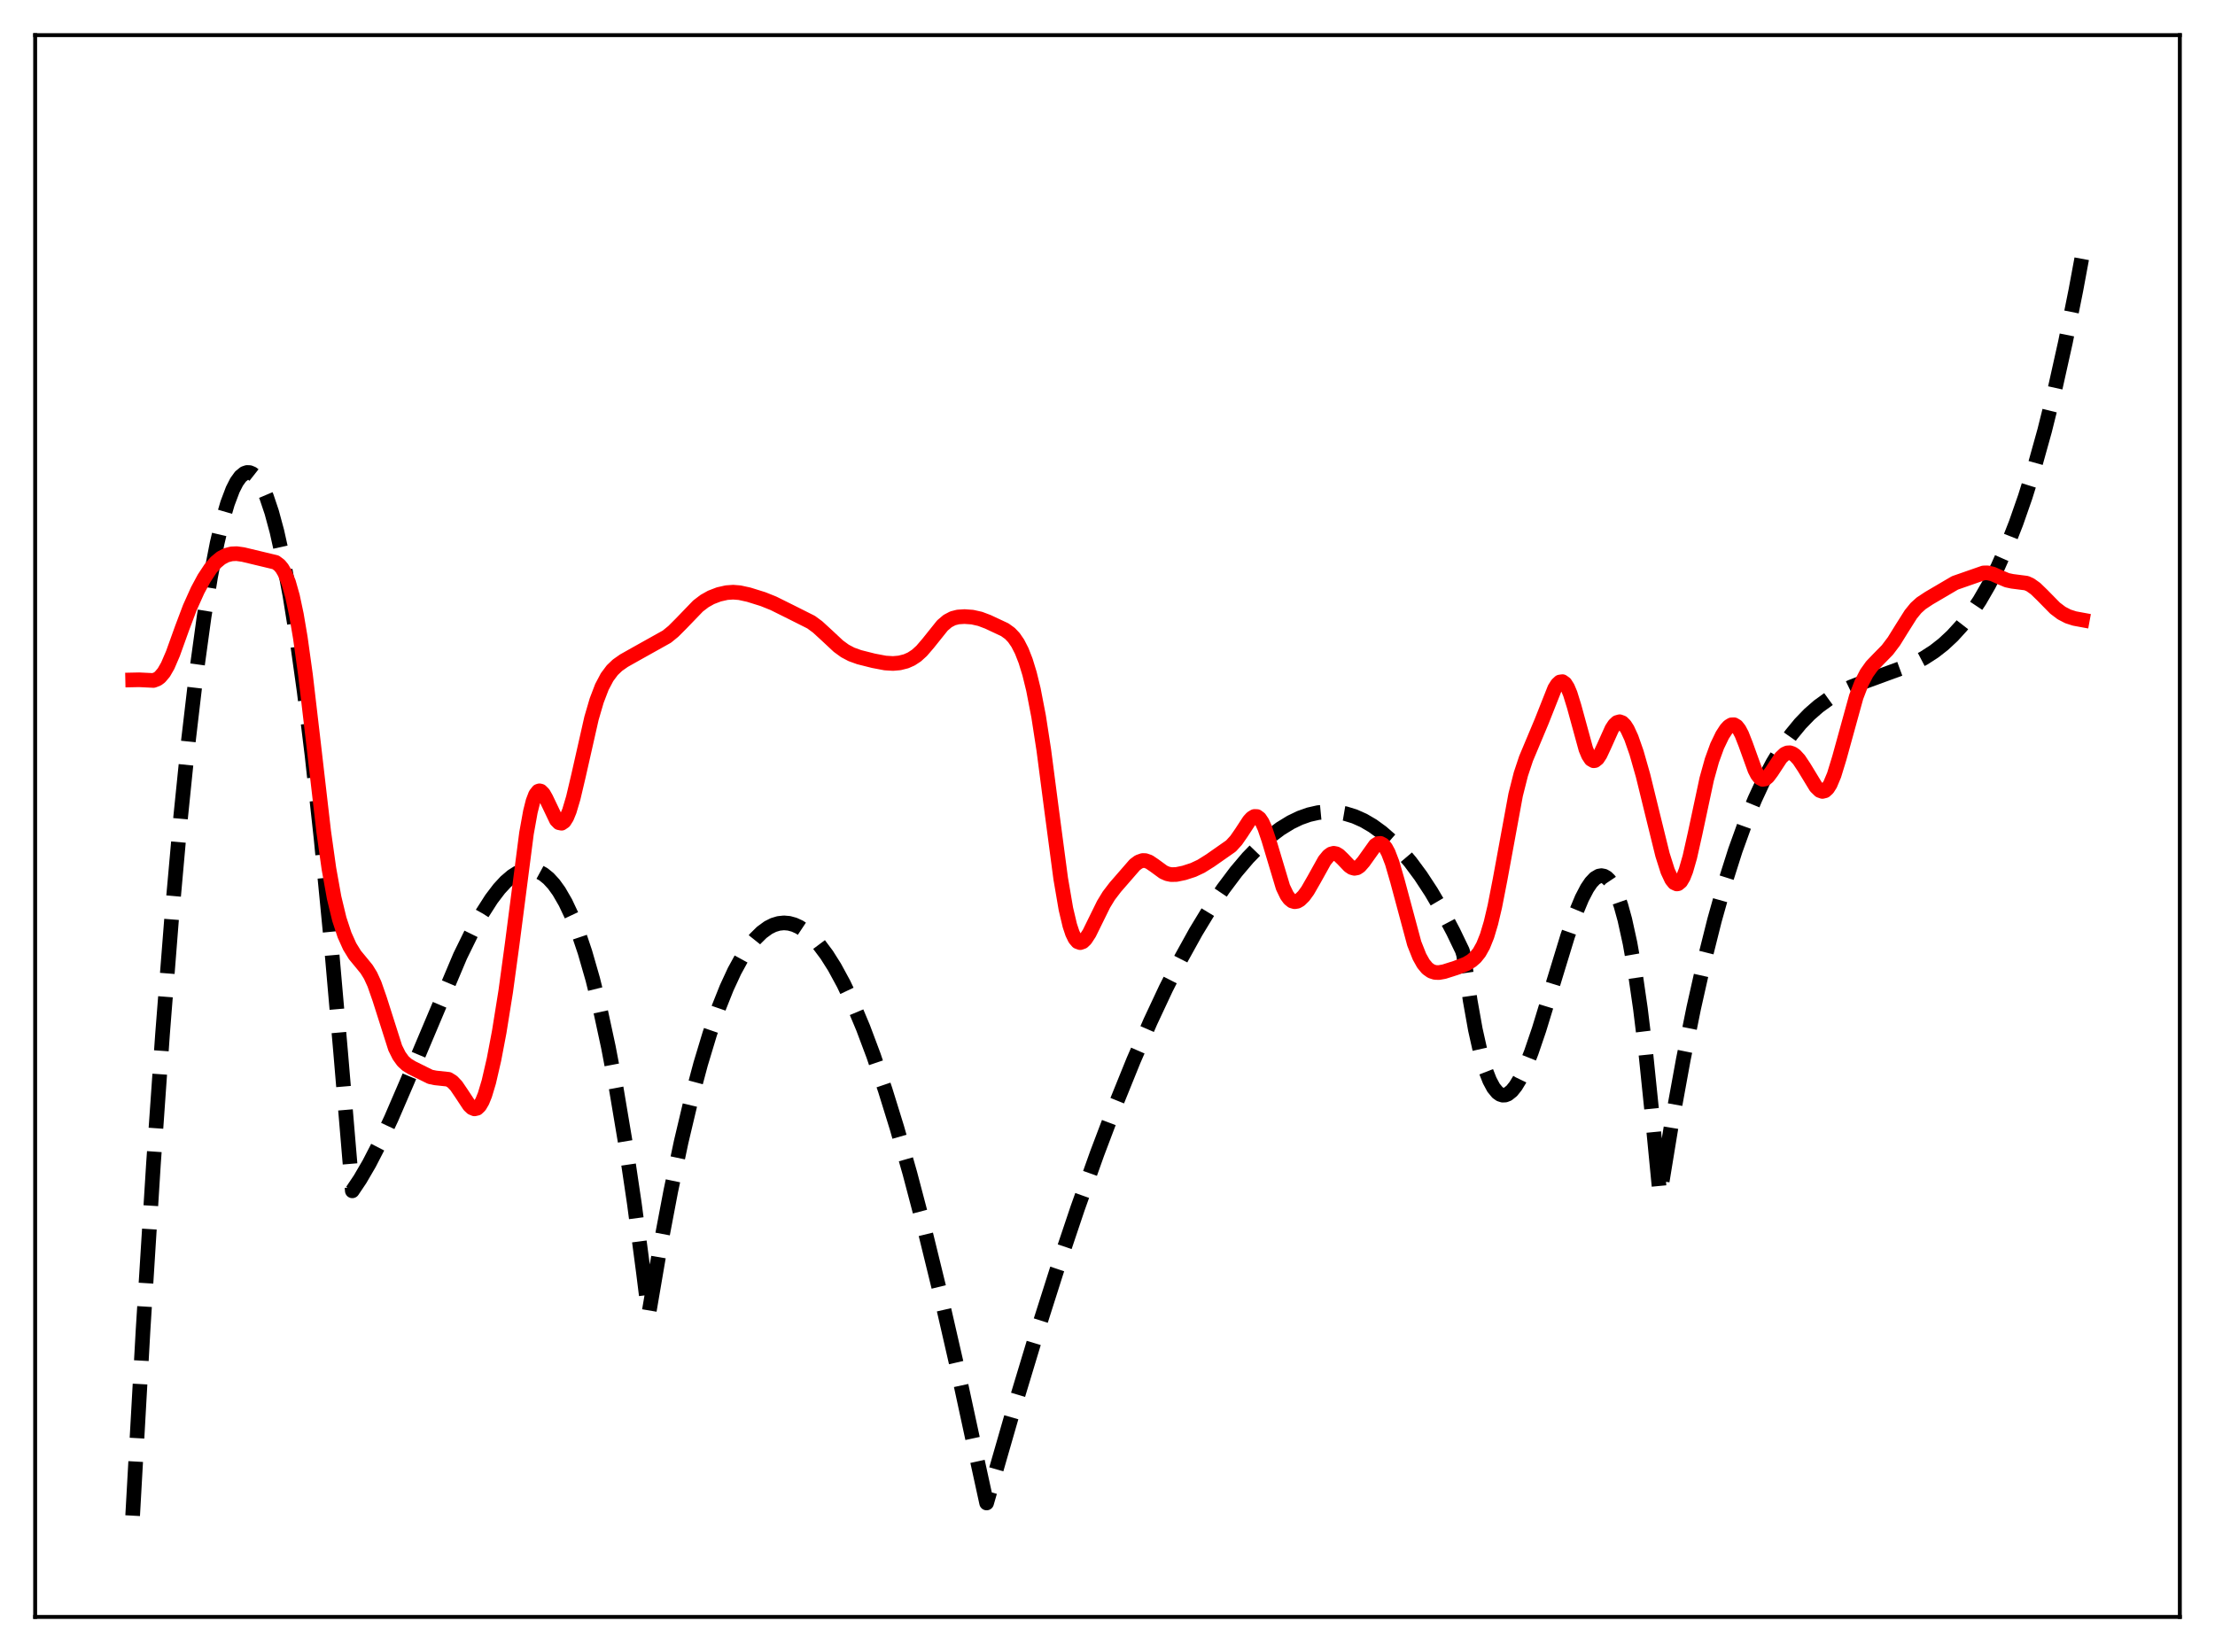 <?xml version="1.0" encoding="utf-8" standalone="no"?>
<!DOCTYPE svg PUBLIC "-//W3C//DTD SVG 1.1//EN"
  "http://www.w3.org/Graphics/SVG/1.1/DTD/svg11.dtd">
<svg xmlns:xlink="http://www.w3.org/1999/xlink" width="453.6pt" height="338.4pt" viewBox="0 0 453.6 338.4" xmlns="http://www.w3.org/2000/svg" version="1.1">
 <defs>
  <style type="text/css">*{stroke-linejoin: round; stroke-linecap: butt}</style>
 </defs>
 <g id="figure_1">
  <g id="patch_1">
   <path d="M 0 338.4 
L 453.6 338.4 
L 453.6 0 
L 0 0 
z
" style="fill: #ffffff"/>
  </g>
  <g id="axes_1">
   <g id="patch_2">
    <path d="M 7.2 331.2 
L 446.4 331.2 
L 446.4 7.2 
L 7.2 7.2 
z
" style="fill: #ffffff"/>
   </g>
   <g id="matplotlib.axis_1"/>
   <g id="matplotlib.axis_2"/>
   <g id="line2d_1">
    <path d="M 27.164 310.458 
L 29.293 272.484 
L 31.423 238.432 
L 33.286 211.798 
L 35.149 188.066 
L 37.012 167.186 
L 38.609 151.525 
L 40.207 137.896 
L 41.804 126.27 
L 43.135 118.088 
L 44.465 111.26 
L 45.53 106.759 
L 46.595 103.103 
L 47.66 100.285 
L 48.458 98.715 
L 49.257 97.607 
L 50.055 96.957 
L 50.588 96.776 
L 51.12 96.797 
L 51.652 97.017 
L 52.185 97.436 
L 52.983 98.435 
L 53.782 99.874 
L 54.58 101.751 
L 55.645 104.926 
L 56.71 108.864 
L 58.041 114.843 
L 59.372 121.981 
L 60.703 130.261 
L 62.3 141.679 
L 63.897 154.687 
L 65.76 171.832 
L 67.623 191.053 
L 69.753 215.499 
L 72.148 243.925 
L 73.745 241.543 
L 75.609 238.343 
L 77.738 234.211 
L 80.134 229.078 
L 83.328 221.668 
L 94.241 195.811 
L 96.637 190.921 
L 98.767 187.065 
L 100.63 184.152 
L 102.227 182.05 
L 103.558 180.608 
L 104.889 179.474 
L 105.953 178.804 
L 107.018 178.359 
L 108.083 178.152 
L 109.148 178.193 
L 110.212 178.497 
L 111.277 179.075 
L 112.342 179.939 
L 113.407 181.102 
L 114.471 182.576 
L 115.802 184.875 
L 117.133 187.704 
L 118.464 191.087 
L 119.795 195.048 
L 121.392 200.598 
L 122.989 207.057 
L 124.586 214.465 
L 126.183 222.867 
L 128.047 233.977 
L 129.91 246.562 
L 131.773 260.685 
L 132.838 269.244 
L 135.233 255.215 
L 137.363 243.984 
L 139.492 233.89 
L 141.622 224.903 
L 143.485 217.925 
L 145.348 211.752 
L 147.212 206.366 
L 148.809 202.361 
L 150.406 198.907 
L 152.003 195.991 
L 153.334 193.964 
L 154.665 192.296 
L 155.996 190.979 
L 157.327 190.007 
L 158.391 189.472 
L 159.456 189.15 
L 160.521 189.036 
L 161.585 189.126 
L 162.65 189.419 
L 163.715 189.908 
L 165.046 190.793 
L 166.377 191.974 
L 167.708 193.443 
L 169.305 195.578 
L 170.902 198.106 
L 172.765 201.536 
L 174.628 205.466 
L 176.758 210.544 
L 178.887 216.219 
L 181.283 223.282 
L 183.679 231.022 
L 186.34 240.367 
L 189.268 251.487 
L 192.463 264.535 
L 195.923 279.638 
L 199.649 296.891 
L 202.045 307.863 
L 207.103 290.288 
L 211.894 274.415 
L 216.419 260.178 
L 220.678 247.497 
L 224.671 236.282 
L 228.397 226.437 
L 232.124 217.225 
L 235.584 209.262 
L 238.778 202.441 
L 241.972 196.145 
L 244.9 190.854 
L 247.828 186.035 
L 250.49 182.078 
L 253.152 178.535 
L 255.548 175.71 
L 257.943 173.238 
L 260.073 171.344 
L 262.202 169.74 
L 264.332 168.432 
L 266.195 167.536 
L 268.058 166.875 
L 269.921 166.453 
L 271.785 166.274 
L 273.648 166.341 
L 275.511 166.658 
L 277.375 167.23 
L 279.238 168.06 
L 281.101 169.151 
L 282.964 170.508 
L 284.828 172.135 
L 286.691 174.034 
L 288.82 176.545 
L 290.95 179.423 
L 293.079 182.674 
L 295.209 186.303 
L 297.604 190.847 
L 299.468 194.722 
L 299.734 195.63 
L 301.065 204.908 
L 302.129 210.876 
L 303.194 215.638 
L 304.259 219.277 
L 305.057 221.317 
L 305.856 222.806 
L 306.655 223.776 
L 307.187 224.152 
L 307.719 224.323 
L 308.252 224.3 
L 308.784 224.092 
L 309.583 223.457 
L 310.381 222.463 
L 311.18 221.146 
L 312.244 218.945 
L 313.575 215.594 
L 315.172 210.902 
L 317.568 203.062 
L 321.028 191.735 
L 322.625 187.181 
L 323.956 183.989 
L 325.021 181.946 
L 325.82 180.764 
L 326.618 179.92 
L 327.417 179.45 
L 327.949 179.36 
L 328.481 179.461 
L 329.014 179.764 
L 329.546 180.278 
L 330.345 181.467 
L 331.143 183.189 
L 331.942 185.478 
L 332.74 188.368 
L 333.805 193.216 
L 334.87 199.275 
L 335.935 206.626 
L 336.999 215.35 
L 338.33 228.31 
L 339.927 244.814 
L 342.323 230.174 
L 344.719 217.01 
L 346.848 206.48 
L 348.977 196.992 
L 351.107 188.487 
L 353.236 180.906 
L 355.366 174.193 
L 357.495 168.287 
L 359.359 163.737 
L 361.222 159.722 
L 363.085 156.202 
L 364.948 153.139 
L 366.812 150.494 
L 368.675 148.227 
L 370.538 146.3 
L 372.401 144.673 
L 374.531 143.131 
L 376.66 141.872 
L 379.056 140.72 
L 381.984 139.577 
L 391.567 136.068 
L 393.962 134.815 
L 396.092 133.438 
L 397.955 131.983 
L 399.818 130.252 
L 401.681 128.207 
L 403.545 125.808 
L 405.408 123.017 
L 407.271 119.794 
L 409.135 116.1 
L 410.998 111.896 
L 412.861 107.143 
L 414.724 101.802 
L 416.588 95.834 
L 418.717 88.195 
L 420.847 79.627 
L 422.976 70.072 
L 425.105 59.472 
L 426.436 52.289 
L 426.436 52.289 
" clip-path="url(#p4a95fdf119)" style="fill: none; stroke-dasharray: 11.1,4.8; stroke-dashoffset: 0; stroke: #000000; stroke-width: 3"/>
   </g>
   <g id="line2d_2">
    <path d="M 27.164 139.27 
L 28.495 139.242 
L 31.423 139.384 
L 32.221 139.085 
L 32.753 138.693 
L 33.552 137.75 
L 34.351 136.358 
L 35.415 133.884 
L 37.279 128.697 
L 38.876 124.467 
L 40.473 120.911 
L 41.804 118.438 
L 43.135 116.421 
L 44.199 115.183 
L 45.264 114.297 
L 46.329 113.737 
L 47.393 113.456 
L 48.458 113.406 
L 49.789 113.591 
L 56.444 115.185 
L 57.242 115.783 
L 57.775 116.432 
L 58.307 117.346 
L 59.105 119.321 
L 59.904 122.145 
L 60.703 125.904 
L 61.501 130.617 
L 62.566 138.284 
L 64.163 151.929 
L 66.292 170.353 
L 67.357 177.923 
L 68.422 183.861 
L 69.487 188.276 
L 70.551 191.507 
L 71.616 193.877 
L 72.681 195.606 
L 74.012 197.216 
L 75.076 198.519 
L 75.875 199.815 
L 76.673 201.556 
L 77.738 204.602 
L 80.932 214.64 
L 81.731 216.243 
L 82.529 217.353 
L 83.328 218.083 
L 84.393 218.73 
L 88.119 220.576 
L 89.184 220.791 
L 91.846 221.077 
L 92.644 221.574 
L 93.443 222.415 
L 94.508 223.986 
L 96.105 226.407 
L 96.637 226.914 
L 97.169 227.135 
L 97.702 227.011 
L 98.234 226.5 
L 98.767 225.586 
L 99.299 224.276 
L 100.097 221.626 
L 101.162 217.015 
L 102.227 211.407 
L 103.558 203.11 
L 104.889 193.344 
L 107.817 170.687 
L 108.615 166.261 
L 109.148 164.142 
L 109.68 162.747 
L 110.212 162.07 
L 110.479 161.983 
L 110.745 162.049 
L 111.277 162.577 
L 111.809 163.51 
L 113.939 167.969 
L 114.471 168.515 
L 115.004 168.626 
L 115.536 168.261 
L 116.068 167.414 
L 116.601 166.112 
L 117.399 163.429 
L 118.464 158.912 
L 121.126 147.138 
L 122.191 143.5 
L 123.255 140.719 
L 124.32 138.702 
L 125.385 137.276 
L 126.449 136.26 
L 127.78 135.325 
L 130.442 133.826 
L 136.564 130.406 
L 137.895 129.319 
L 139.492 127.718 
L 142.953 124.128 
L 144.284 123.113 
L 145.615 122.366 
L 147.212 121.752 
L 148.809 121.392 
L 150.14 121.299 
L 151.471 121.405 
L 153.334 121.812 
L 156.262 122.726 
L 158.391 123.582 
L 162.118 125.434 
L 166.111 127.44 
L 167.441 128.42 
L 169.305 130.13 
L 171.7 132.367 
L 173.031 133.336 
L 174.362 134.04 
L 175.959 134.614 
L 178.887 135.353 
L 181.283 135.808 
L 182.88 135.905 
L 184.211 135.788 
L 185.542 135.453 
L 186.607 134.985 
L 187.671 134.288 
L 188.736 133.326 
L 190.067 131.775 
L 192.995 128.118 
L 194.06 127.211 
L 195.124 126.651 
L 196.189 126.38 
L 197.52 126.295 
L 199.117 126.41 
L 200.714 126.767 
L 202.311 127.372 
L 205.772 128.992 
L 206.836 129.762 
L 207.635 130.604 
L 208.433 131.767 
L 209.232 133.329 
L 210.031 135.368 
L 210.829 137.968 
L 211.628 141.226 
L 212.692 146.743 
L 213.757 153.647 
L 215.354 165.904 
L 217.217 179.967 
L 218.282 186.19 
L 219.081 189.568 
L 219.613 191.171 
L 220.145 192.268 
L 220.678 192.892 
L 221.21 193.084 
L 221.743 192.898 
L 222.275 192.391 
L 223.073 191.171 
L 224.404 188.463 
L 226.001 185.217 
L 227.066 183.47 
L 228.397 181.729 
L 232.39 177.134 
L 233.188 176.544 
L 233.987 176.265 
L 234.519 176.271 
L 235.318 176.545 
L 236.383 177.264 
L 238.246 178.627 
L 239.044 178.982 
L 239.843 179.147 
L 240.908 179.124 
L 242.505 178.792 
L 244.368 178.187 
L 245.965 177.438 
L 247.828 176.269 
L 252.087 173.288 
L 253.152 172.121 
L 254.217 170.582 
L 255.814 168.135 
L 256.346 167.557 
L 256.879 167.238 
L 257.411 167.251 
L 257.943 167.644 
L 258.476 168.438 
L 259.008 169.614 
L 259.807 171.973 
L 262.735 181.739 
L 263.533 183.398 
L 264.065 184.123 
L 264.598 184.551 
L 265.13 184.704 
L 265.663 184.614 
L 266.195 184.312 
L 266.993 183.527 
L 267.792 182.426 
L 269.123 180.108 
L 271.252 176.279 
L 272.051 175.306 
L 272.583 174.923 
L 273.116 174.781 
L 273.648 174.882 
L 274.18 175.199 
L 274.979 175.963 
L 276.31 177.359 
L 276.842 177.717 
L 277.375 177.863 
L 277.907 177.764 
L 278.439 177.419 
L 279.238 176.507 
L 281.633 173.149 
L 282.166 172.803 
L 282.698 172.751 
L 283.231 173.033 
L 283.763 173.668 
L 284.295 174.653 
L 285.094 176.736 
L 286.159 180.399 
L 289.619 193.271 
L 290.684 195.95 
L 291.482 197.381 
L 292.281 198.351 
L 293.079 198.927 
L 293.878 199.187 
L 294.676 199.215 
L 295.741 199.024 
L 298.137 198.262 
L 300.266 197.434 
L 301.331 196.803 
L 302.129 196.111 
L 302.928 195.119 
L 303.727 193.696 
L 304.525 191.705 
L 305.324 189.035 
L 306.122 185.655 
L 307.187 180.19 
L 310.381 162.806 
L 311.446 158.589 
L 312.511 155.385 
L 313.841 152.217 
L 315.705 147.771 
L 318.367 141.046 
L 318.899 140.194 
L 319.431 139.698 
L 319.964 139.619 
L 320.496 139.997 
L 321.028 140.837 
L 321.561 142.111 
L 322.359 144.69 
L 324.755 153.438 
L 325.287 154.715 
L 325.82 155.524 
L 326.352 155.827 
L 326.618 155.791 
L 327.151 155.373 
L 327.683 154.563 
L 328.481 152.86 
L 330.079 149.301 
L 330.611 148.488 
L 331.143 147.989 
L 331.676 147.834 
L 332.208 148.029 
L 332.74 148.557 
L 333.273 149.389 
L 334.071 151.127 
L 335.136 154.171 
L 336.467 158.842 
L 338.33 166.444 
L 340.46 175.092 
L 341.524 178.44 
L 342.323 180.151 
L 342.855 180.818 
L 343.388 181.062 
L 343.654 181.016 
L 344.186 180.579 
L 344.719 179.68 
L 345.251 178.331 
L 346.049 175.553 
L 347.114 170.81 
L 349.51 159.581 
L 350.575 155.75 
L 351.639 152.82 
L 352.704 150.605 
L 353.503 149.372 
L 354.035 148.797 
L 354.567 148.472 
L 355.1 148.448 
L 355.632 148.764 
L 356.164 149.439 
L 356.697 150.454 
L 357.495 152.485 
L 359.359 157.658 
L 359.891 158.694 
L 360.423 159.366 
L 360.956 159.646 
L 361.488 159.548 
L 362.02 159.122 
L 362.819 158.054 
L 364.682 155.214 
L 365.481 154.463 
L 366.013 154.219 
L 366.545 154.189 
L 367.078 154.366 
L 367.61 154.736 
L 368.409 155.604 
L 369.473 157.204 
L 371.869 161.148 
L 372.668 161.924 
L 373.2 162.113 
L 373.732 161.983 
L 374.265 161.503 
L 374.797 160.662 
L 375.596 158.763 
L 376.66 155.288 
L 380.121 142.748 
L 381.185 139.978 
L 382.25 137.915 
L 383.315 136.426 
L 384.646 135.038 
L 386.509 133.135 
L 387.84 131.372 
L 389.437 128.797 
L 391.3 125.846 
L 392.365 124.54 
L 393.43 123.578 
L 395.027 122.522 
L 400.351 119.395 
L 406.207 117.353 
L 407.005 117.335 
L 408.07 117.574 
L 409.401 118.164 
L 410.998 118.841 
L 412.063 119.071 
L 414.991 119.447 
L 415.789 119.809 
L 416.854 120.569 
L 418.185 121.86 
L 420.847 124.571 
L 422.177 125.576 
L 423.508 126.264 
L 424.839 126.691 
L 426.436 126.986 
L 426.436 126.986 
" clip-path="url(#p4a95fdf119)" style="fill: none; stroke: #ff0000; stroke-width: 3; stroke-linecap: square"/>
   </g>
   <g id="patch_3">
    <path d="M 7.2 331.2 
L 7.2 7.2 
" style="fill: none; stroke: #000000; stroke-width: 0.8; stroke-linejoin: miter; stroke-linecap: square"/>
   </g>
   <g id="patch_4">
    <path d="M 446.4 331.2 
L 446.4 7.2 
" style="fill: none; stroke: #000000; stroke-width: 0.8; stroke-linejoin: miter; stroke-linecap: square"/>
   </g>
   <g id="patch_5">
    <path d="M 7.2 331.2 
L 446.4 331.2 
" style="fill: none; stroke: #000000; stroke-width: 0.8; stroke-linejoin: miter; stroke-linecap: square"/>
   </g>
   <g id="patch_6">
    <path d="M 7.2 7.2 
L 446.4 7.2 
" style="fill: none; stroke: #000000; stroke-width: 0.8; stroke-linejoin: miter; stroke-linecap: square"/>
   </g>
  </g>
 </g>
 <defs>
  <clipPath id="p4a95fdf119">
   <rect x="7.2" y="7.2" width="439.2" height="324"/>
  </clipPath>
 </defs>
</svg>
